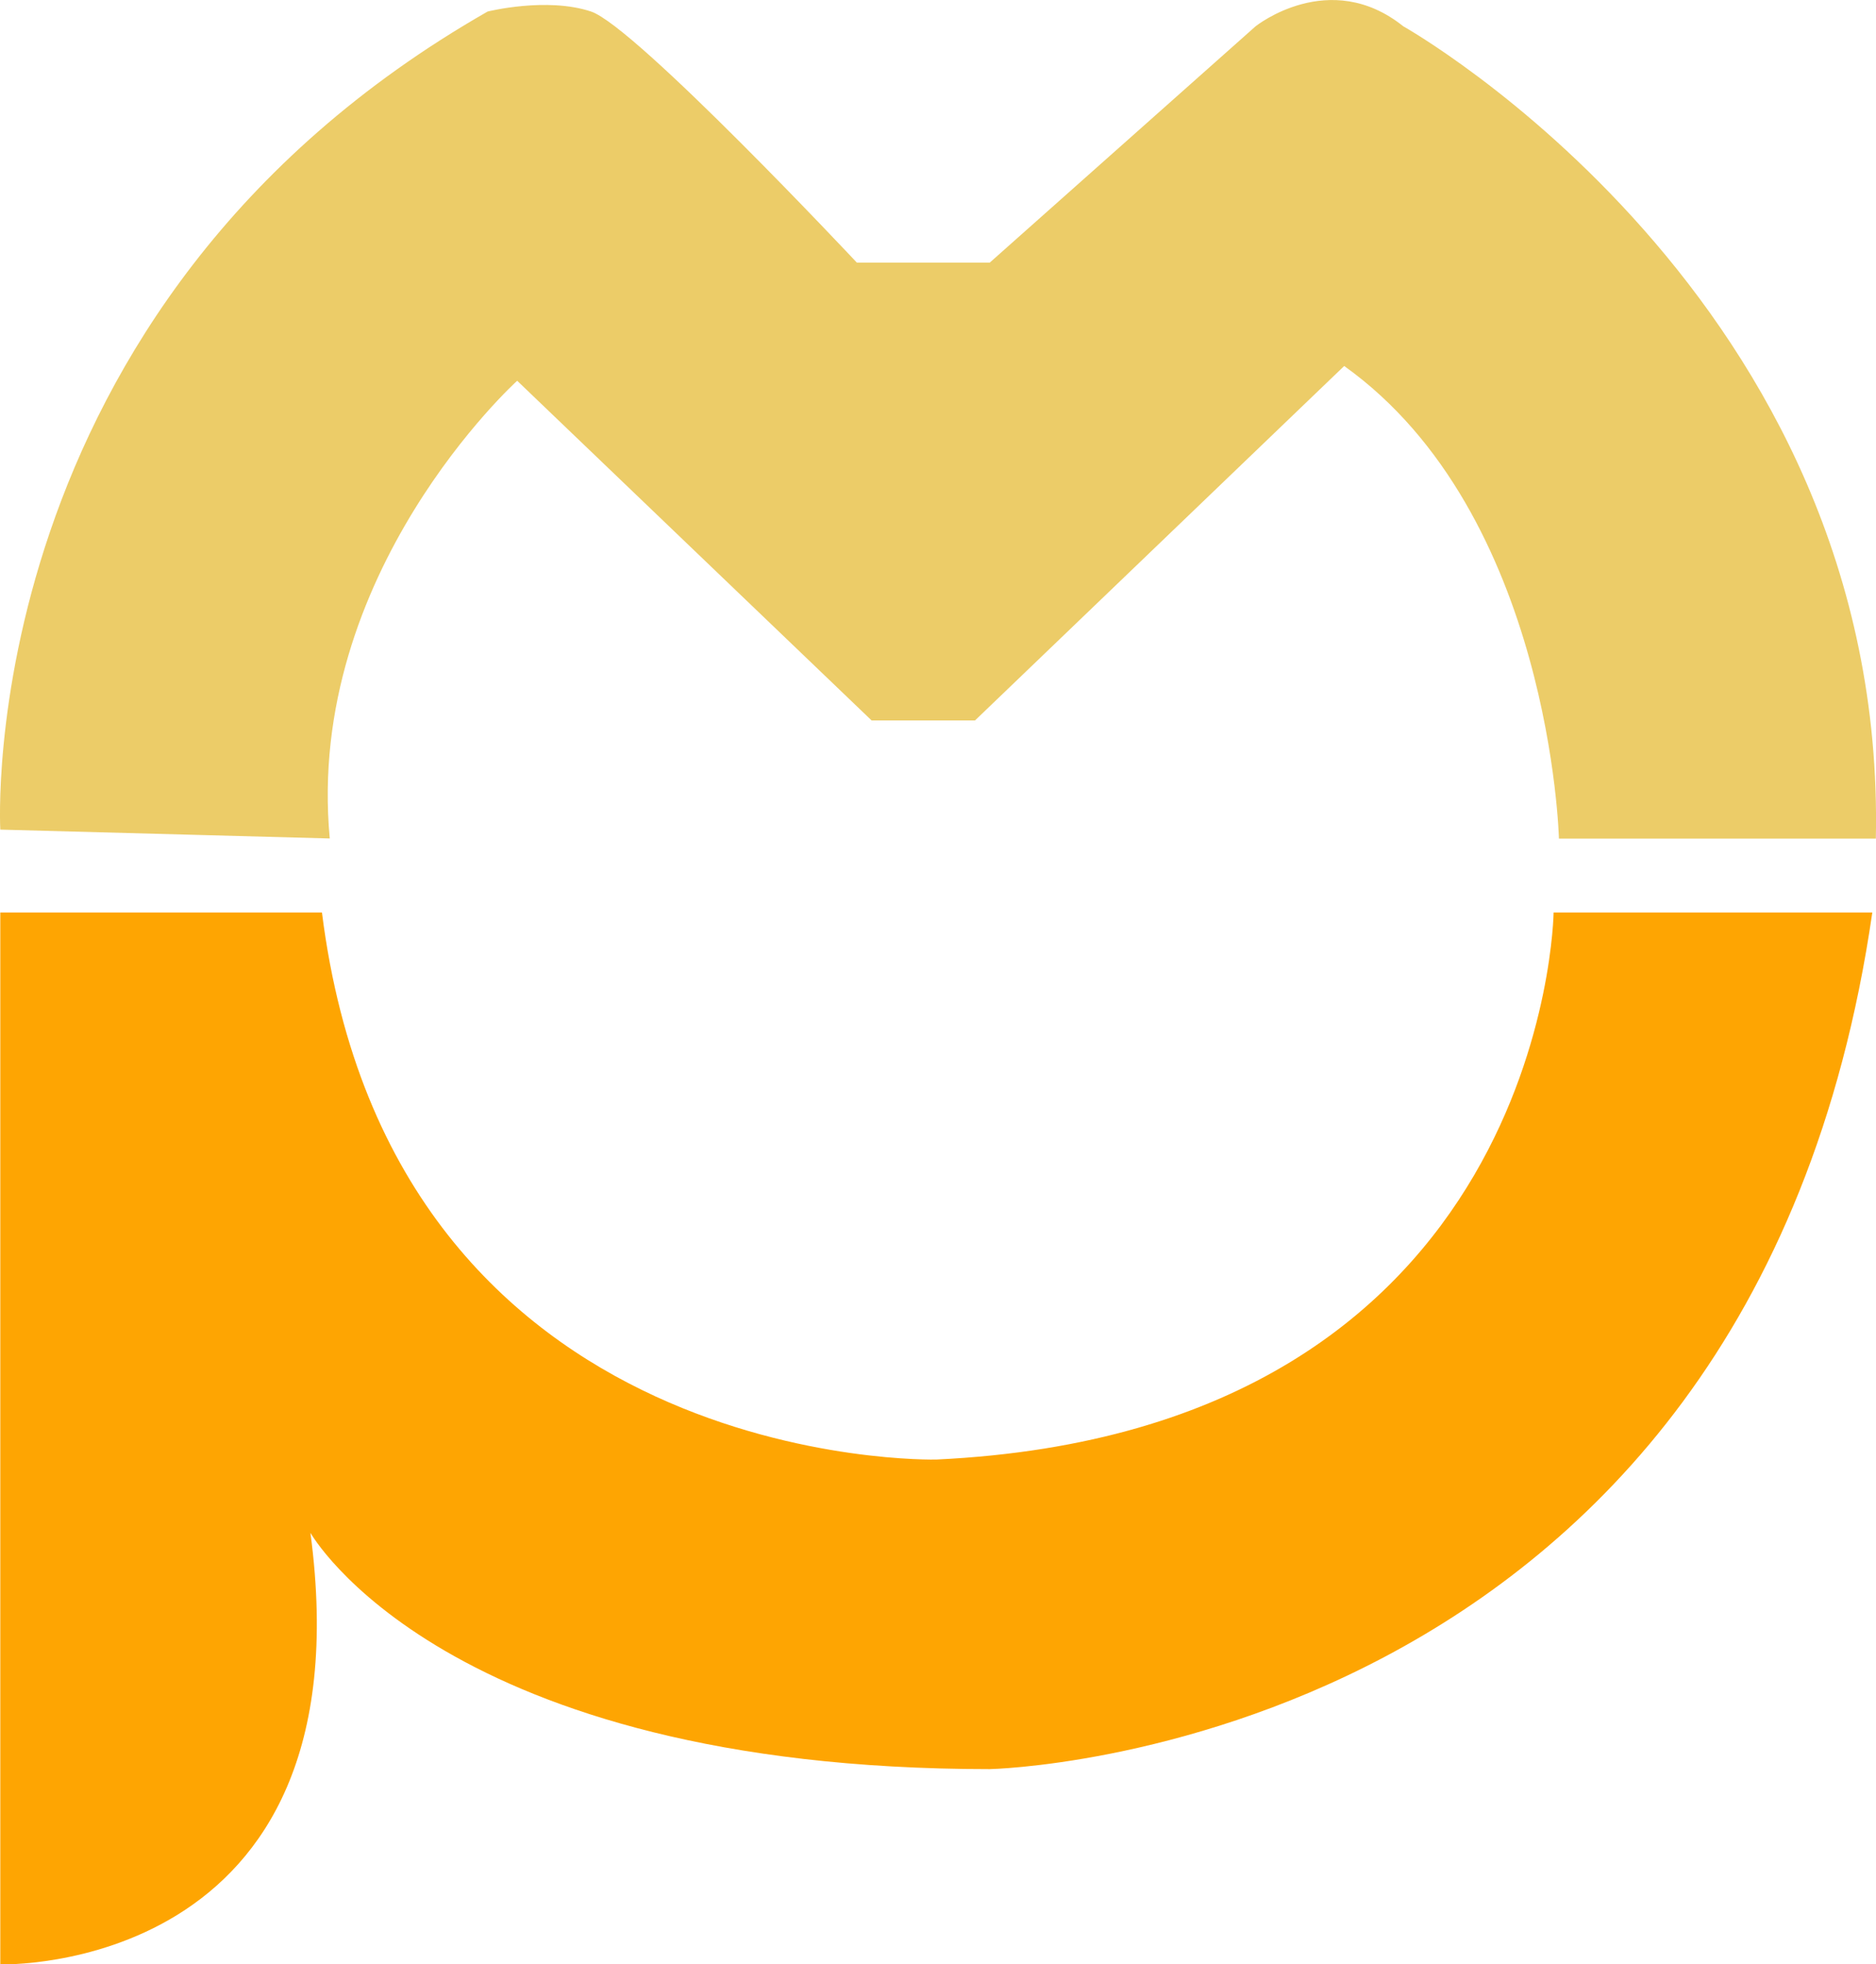 <?xml version="1.0" encoding="UTF-8"?><svg id="Layer_2" xmlns="http://www.w3.org/2000/svg" viewBox="0 0 127.03 133"><defs><style>.cls-1{fill:#eccc68;}.cls-2{fill:#fea502;}</style></defs><g id="Layer_2-2"><g><path class="cls-2" d="M.02,61.78v71.22s25,.78,21-29.22c0,0,9,16,46,16,0,0,51.51-1,59.76-58h-21.58s-.42,35.09-41.8,37.04c0,0-36.82,.96-41.6-37.04H.02Z"/><path class="cls-1" d="M22.33,56.78c-1.69-18,12.69-31,12.69-31l24,23h7l25-24c14,10,14.54,32,14.54,32h21.46C127.78,20.17,95.02,1.78,95.02,1.78c-5-4-10,0-10,0l-18,16h-9S43.02,1.78,40.02,.78s-7,0-7,0C-1.98,20.78,.02,56.17,.02,56.17l22.31,.6Z"/></g></g></svg>